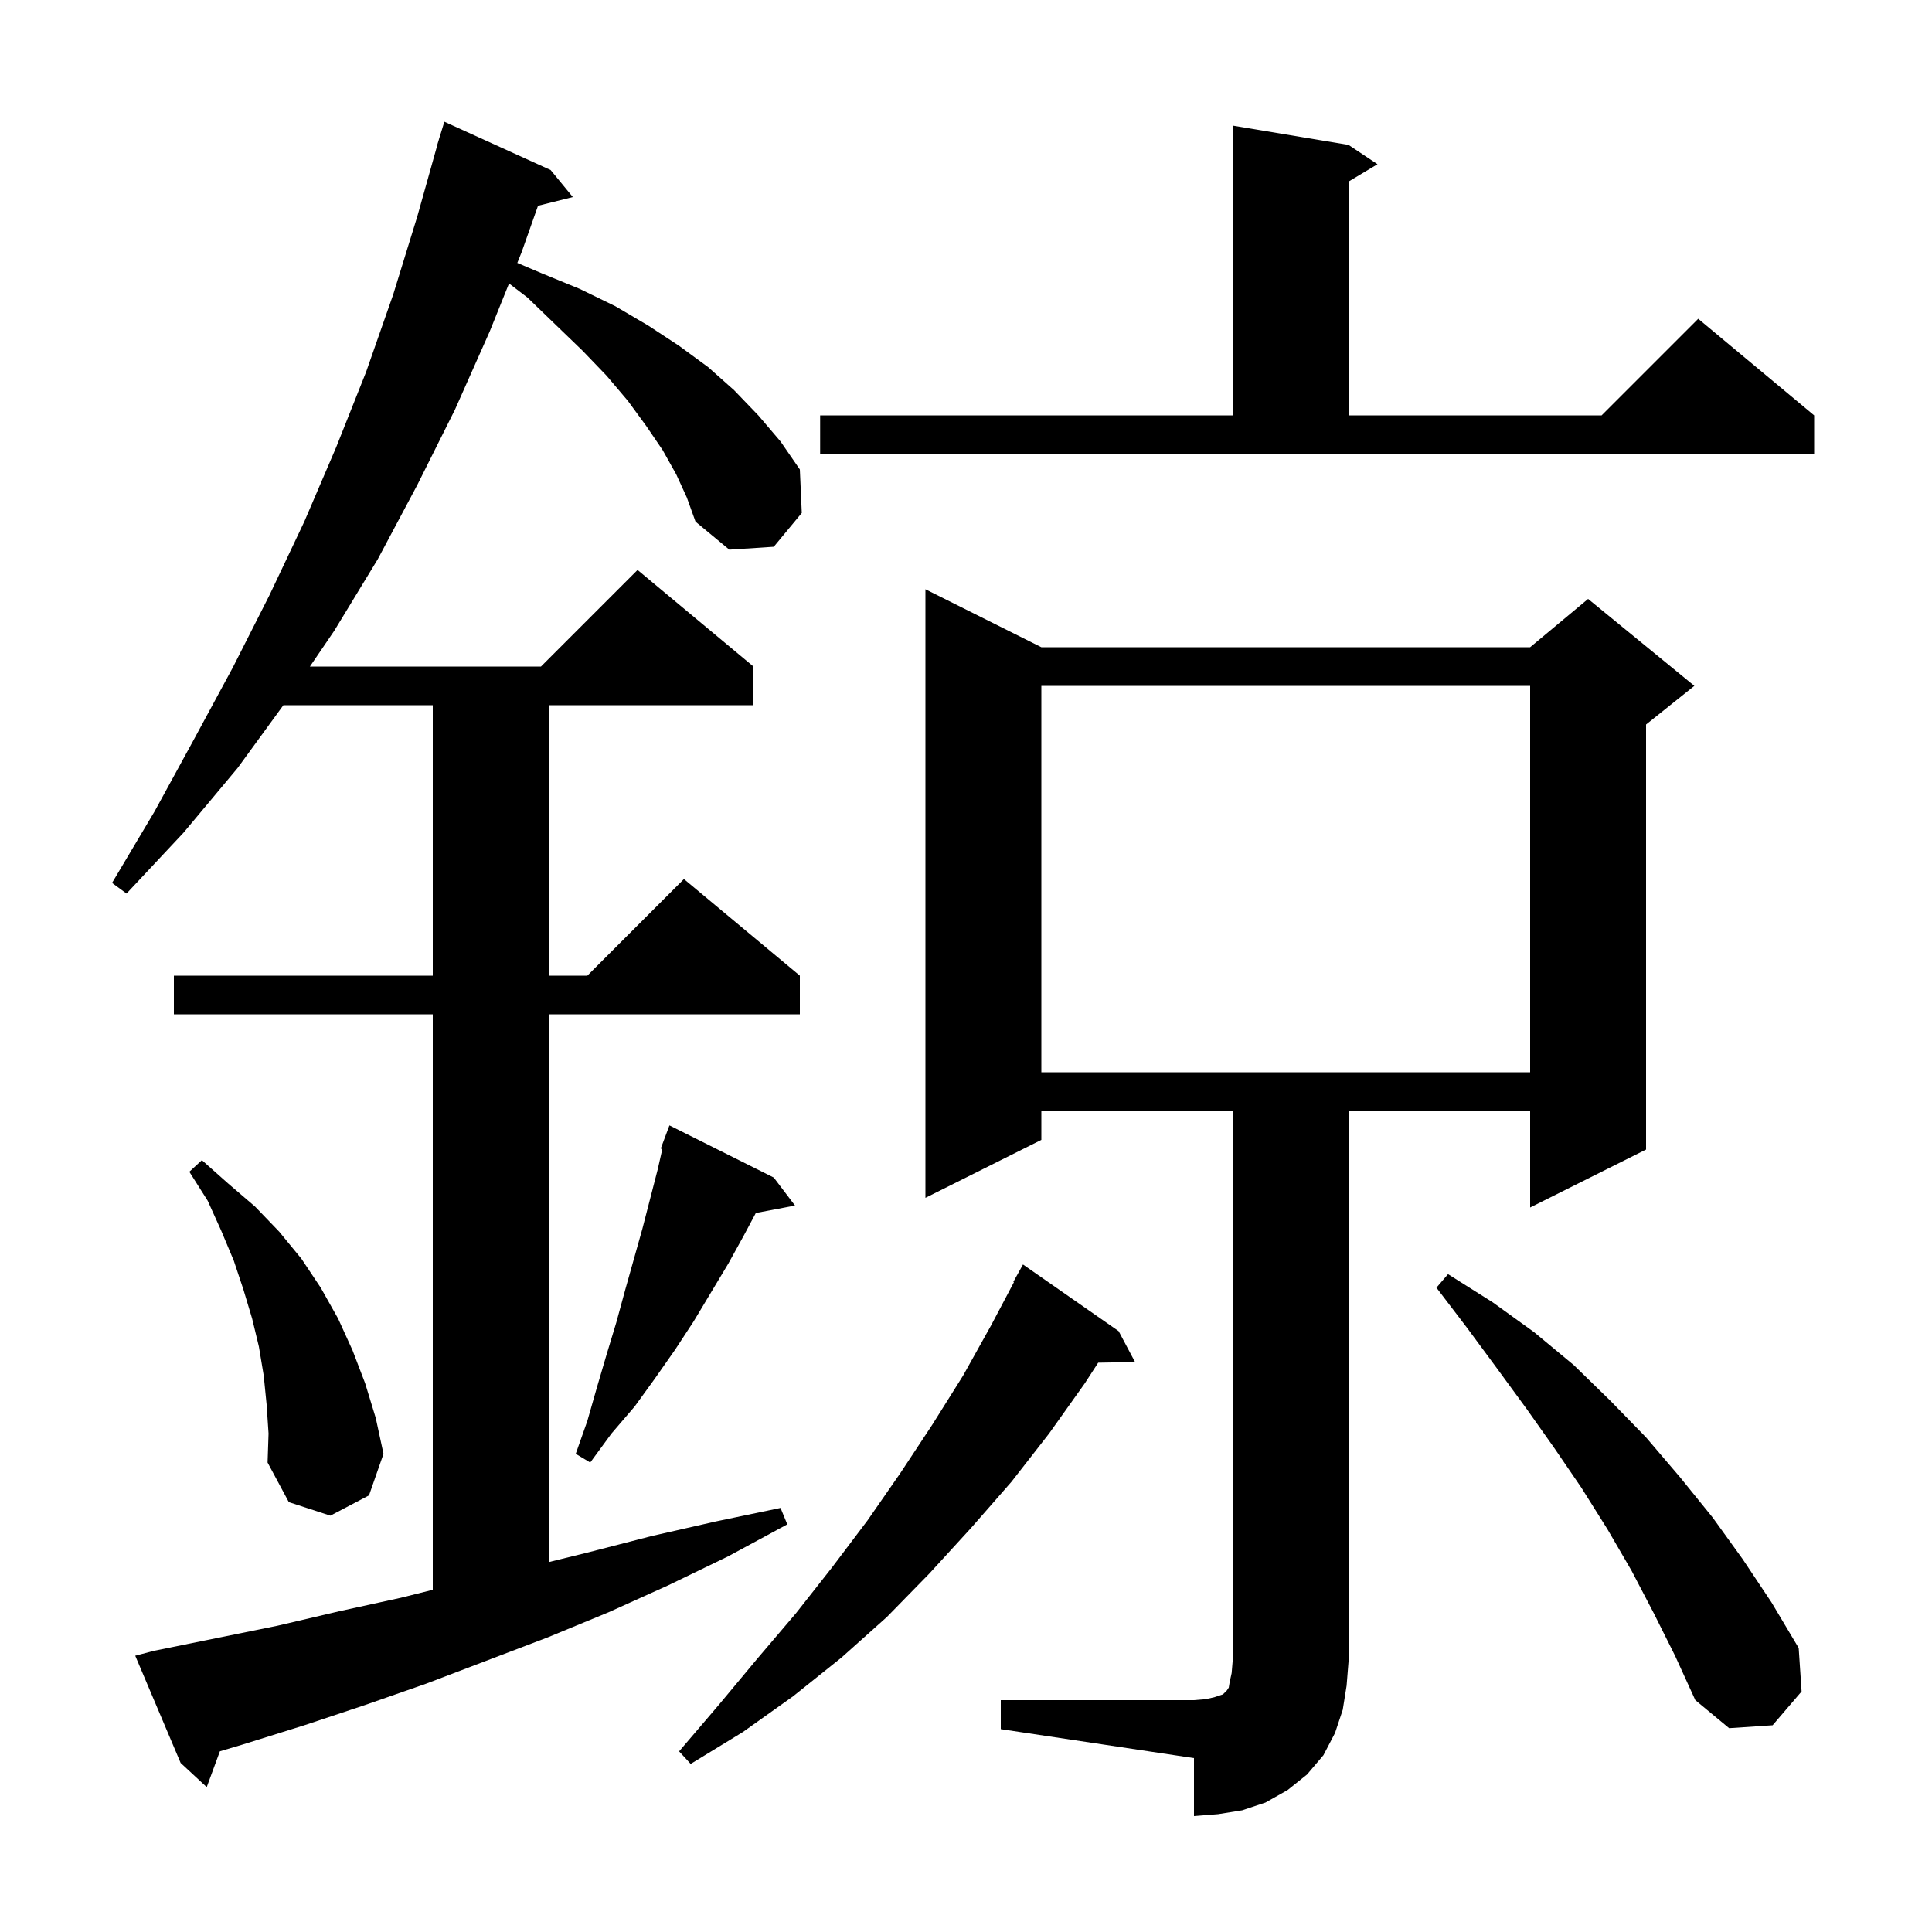 <svg xmlns="http://www.w3.org/2000/svg" xmlns:xlink="http://www.w3.org/1999/xlink" version="1.1" baseProfile="full" viewBox="0 0 200 200" width="200" height="200">
<g fill="black">
<path d="M 103.6 176.0 L 123.6 176.0 L 124.8 175.9 L 125.7 175.7 L 126.6 175.4 L 127.0 175.0 L 127.2 174.7 L 127.3 174.1 L 127.5 173.2 L 127.6 172.0 L 127.6 115.0 L 107.8 115.0 L 107.8 118.0 L 95.8 124.0 L 95.8 61.0 L 107.8 67.0 L 158.4 67.0 L 164.4 62.0 L 175.4 71.0 L 170.4 75.0 L 170.4 119.0 L 158.4 125.0 L 158.4 115.0 L 139.6 115.0 L 139.6 172.0 L 139.4 174.5 L 139.0 177.0 L 138.2 179.4 L 137.0 181.7 L 135.3 183.7 L 133.3 185.3 L 131.0 186.6 L 128.6 187.4 L 126.1 187.8 L 123.6 188.0 L 123.6 182.0 L 103.6 179.0 Z M 70.0 49.1 L 68.6 46.6 L 66.9 44.1 L 65.0 41.5 L 62.8 38.9 L 60.3 36.3 L 57.5 33.6 L 54.6 30.8 L 52.695 29.343 L 50.7 34.3 L 47.1 42.4 L 43.2 50.2 L 39.1 57.9 L 34.6 65.3 L 32.082 69.0 L 56.0 69.0 L 66.0 59.0 L 78.0 69.0 L 78.0 73.0 L 56.8 73.0 L 56.8 101.0 L 60.8 101.0 L 70.8 91.0 L 82.8 101.0 L 82.8 105.0 L 56.8 105.0 L 56.8 161.709 L 60.9 160.7 L 67.5 159.0 L 74.1 157.5 L 80.8 156.1 L 81.5 157.8 L 75.4 161.1 L 69.2 164.1 L 63.0 166.9 L 56.7 169.5 L 44.1 174.3 L 37.8 176.5 L 31.5 178.6 L 25.1 180.6 L 22.763 181.294 L 21.4 185.0 L 18.7 182.5 L 14.0 171.4 L 15.9 170.9 L 28.7 168.3 L 35.1 166.8 L 41.5 165.4 L 44.8 164.575 L 44.8 105.0 L 18.0 105.0 L 18.0 101.0 L 44.8 101.0 L 44.8 73.0 L 29.336 73.0 L 24.6 79.5 L 19.0 86.2 L 13.1 92.5 L 11.6 91.4 L 16.0 84.0 L 20.1 76.5 L 24.1 69.1 L 27.9 61.6 L 31.5 54.0 L 34.8 46.3 L 37.9 38.5 L 40.7 30.5 L 43.2 22.4 L 45.218 15.204 L 45.2 15.2 L 45.421 14.483 L 45.5 14.2 L 45.507 14.202 L 46.0 12.6 L 57.0 17.6 L 59.3 20.4 L 55.694 21.302 L 54.0 26.1 L 53.551 27.217 L 56.1 28.3 L 60.0 29.9 L 63.7 31.7 L 67.1 33.7 L 70.3 35.8 L 73.3 38.0 L 76.0 40.4 L 78.5 43.0 L 80.8 45.7 L 82.8 48.6 L 83.0 53.1 L 80.1 56.6 L 75.5 56.9 L 72.0 54.0 L 71.1 51.5 Z M 115.8 137.8 L 117.5 141.0 L 113.684 141.065 L 112.3 143.2 L 108.6 148.4 L 104.7 153.4 L 100.5 158.2 L 96.2 162.9 L 91.8 167.4 L 87.1 171.6 L 82.1 175.6 L 76.9 179.3 L 71.5 182.6 L 70.3 181.3 L 74.4 176.5 L 78.4 171.7 L 82.4 167.0 L 86.1 162.3 L 89.8 157.4 L 93.2 152.5 L 96.5 147.5 L 99.7 142.4 L 102.6 137.2 L 104.962 132.729 L 104.9 132.7 L 105.9 130.9 Z M 171.2 167.0 L 168.9 162.6 L 166.4 158.3 L 163.7 154.0 L 160.9 149.9 L 158.0 145.8 L 155.0 141.7 L 151.9 137.5 L 148.7 133.3 L 149.9 131.9 L 154.5 134.8 L 158.8 137.9 L 162.9 141.3 L 166.7 145.0 L 170.4 148.8 L 173.9 152.9 L 177.3 157.1 L 180.4 161.4 L 183.4 165.9 L 186.2 170.6 L 186.5 175.1 L 183.5 178.6 L 179.0 178.9 L 175.5 176.0 L 173.4 171.4 Z M 27.6 145.4 L 27.3 142.4 L 26.8 139.4 L 26.1 136.5 L 25.2 133.5 L 24.2 130.5 L 22.9 127.4 L 21.5 124.3 L 19.6 121.3 L 20.9 120.1 L 23.6 122.5 L 26.4 124.9 L 28.9 127.5 L 31.2 130.3 L 33.2 133.3 L 35.0 136.5 L 36.5 139.8 L 37.8 143.2 L 38.9 146.8 L 39.7 150.5 L 38.2 154.8 L 34.2 156.9 L 29.9 155.5 L 27.7 151.4 L 27.8 148.4 Z M 80.1 121.9 L 82.3 124.8 L 78.243 125.569 L 77.0 127.9 L 75.4 130.8 L 71.8 136.8 L 69.9 139.7 L 67.8 142.7 L 65.7 145.6 L 63.3 148.4 L 61.1 151.4 L 59.6 150.5 L 60.8 147.1 L 61.8 143.6 L 62.8 140.2 L 63.8 136.9 L 64.7 133.6 L 66.5 127.2 L 68.1 121.0 L 68.565 118.942 L 68.4 118.9 L 69.3 116.5 Z M 107.8 71.0 L 107.8 111.0 L 158.4 111.0 L 158.4 71.0 Z M 84.9 43.0 L 127.6 43.0 L 127.6 13.0 L 139.6 15.0 L 142.6 17.0 L 139.6 18.8 L 139.6 43.0 L 165.8 43.0 L 175.8 33.0 L 187.8 43.0 L 187.8 47.0 L 84.9 47.0 Z " />
</g>
</svg>
